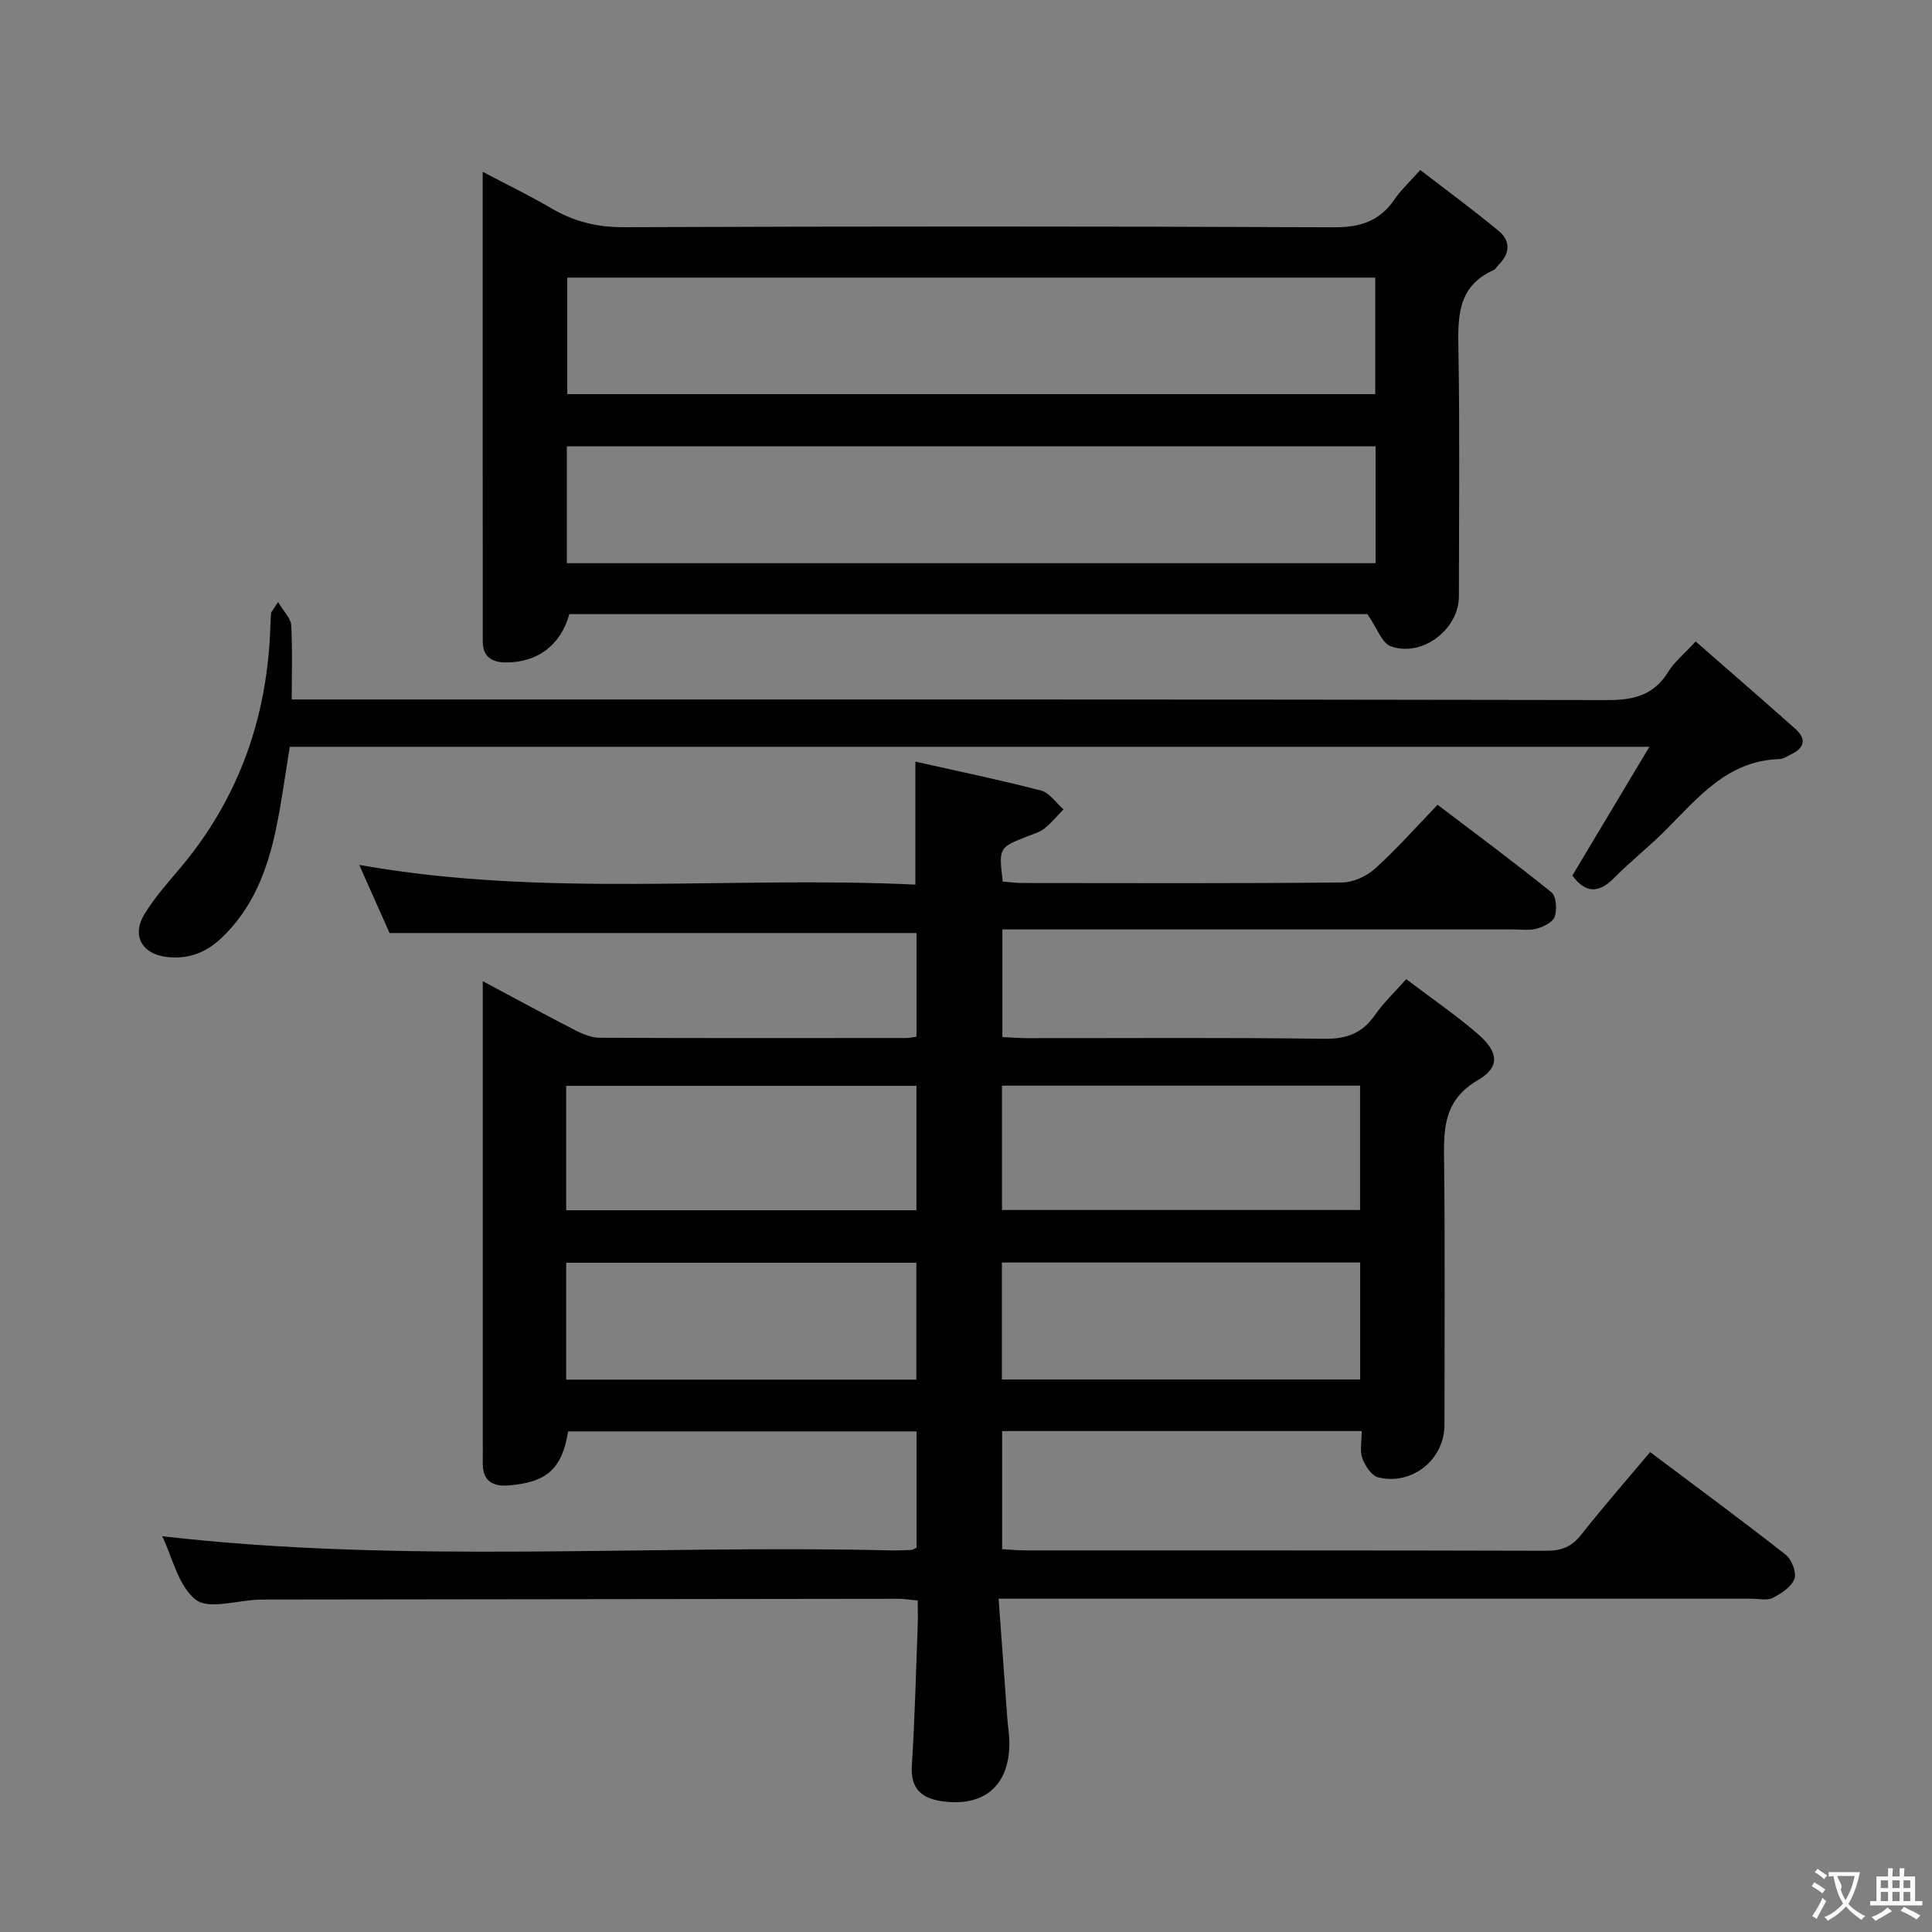 <svg enable-background="new 0 0 400 400" viewBox="0 0 400 400" xmlns="http://www.w3.org/2000/svg"><rect x="0" y="0" width="400" height="400" fill="#808080" stroke="none"/><g fill="#010000"><path d="m291.14 202.72c5.3 4.02 10.24 7.4 14.75 11.28 4.37 3.75 4.79 6.89.09 9.63-7.37 4.31-7.07 10.49-6.99 17.39.2 18 .07 36 .07 53.99 0 7.13-6.64 12.58-13.7 10.87-1.38-.34-2.75-2.4-3.3-3.96-.57-1.6-.13-3.56-.13-5.63-24.99 0-49.56 0-74.45 0v24.44c1.53.09 3.12.26 4.7.26 36 .02 71.99-.03 107.99.08 3.13.01 5.23-.83 7.19-3.31 4.52-5.73 9.33-11.23 14.28-17.12 9.52 7.15 18.9 14.05 28.06 21.24 1.24.98 2.3 3.69 1.82 4.99-.62 1.67-2.72 3.06-4.49 3.95-1.2.61-2.94.17-4.44.17-49.66 0-99.32 0-148.98 0-1.96 0-3.91 0-6.86 0 .62 8.62 1.2 16.68 1.8 24.74.13 1.82.46 3.64.43 5.45-.12 8.48-5.14 12.82-13.56 11.8-4.35-.53-6.95-2.39-6.63-7.43.61-9.63.85-19.28 1.21-28.92.06-1.65.01-3.3.01-5.26-1.51-.14-2.78-.36-4.04-.36-43.33.04-86.65.1-129.98.16-.83 0-1.67 0-2.5.03-4.44.14-10.29 2.09-12.97-.01-3.63-2.84-4.83-8.79-6.93-13.13 50.21 5.78 100.46 1.72 150.59 2.93 1.5.04 3-.03 4.49-.09.29-.01.58-.24 1.1-.47 0-7.84 0-15.78 0-24.07-24.06 0-48.11 0-72.15 0-1.25 7.76-4.42 10.57-12.33 11.18-3.51.27-5.4-1.08-5.34-4.75.03-2 0-4 0-6 0-29.16 0-58.33 0-87.49 0-1.78 0-3.55 0-6.16 6.86 3.66 12.94 6.98 19.1 10.14 1.57.8 3.38 1.57 5.09 1.58 21.16.1 42.33.06 63.49.05.63 0 1.26-.16 2.12-.28 0-7.29 0-14.39 0-21.46-36.09 0-72.13 0-109.1 0-1.73-3.9-3.86-8.68-6.27-14.1 38.61 6.88 76.85 2.25 115.14 4.08 0-8.75 0-16.77 0-25.46 8.73 1.96 17.44 3.76 26.03 5.99 1.76.46 3.1 2.55 4.63 3.89-1.29 1.33-2.47 2.79-3.91 3.93-1.01.8-2.36 1.19-3.59 1.67-5.9 2.32-5.91 2.31-5.07 9.36 1.36.1 2.81.29 4.25.29 22 .02 44 .1 65.99-.11 2.32-.02 5.09-1.3 6.85-2.88 4.44-4.01 8.42-8.52 12.94-13.21 8.13 6.18 15.98 11.99 23.57 18.13 1 .81 1.18 3.5.7 4.99-.36 1.14-2.26 2.11-3.66 2.51-1.55.44-3.3.18-4.97.18-33.16.01-66.33 0-99.49 0-1.97 0-3.94 0-6.26 0v22.29c1.69.08 3.44.22 5.19.22 20.5.02 41-.15 61.49.13 4.67.06 7.88-1.19 10.5-4.97 1.69-2.44 3.89-4.51 6.43-7.38zm-83.69 47.8h74.14c0-8.82 0-17.22 0-25.75-24.89 0-49.44 0-74.14 0zm-90.23.05h72.52c0-8.79 0-17.21 0-25.76-24.3 0-48.34 0-72.52 0zm90.21 35.04h74.18c0-8.31 0-16.22 0-24.22-24.87 0-49.41 0-74.18 0zm-90.21.03h72.5c0-8.28 0-16.2 0-24.2-24.3 0-48.32 0-72.5 0z"/><path d="m283.1 127.15c-54.34 0-109.8 0-165.23 0-1.76 6.41-6.57 10-13.09 10-3.02 0-4.82-1.22-4.83-4.35-.02-32.12-.01-64.24-.01-97.22 5.12 2.7 9.72 4.9 14.09 7.48 4.71 2.77 9.52 4.01 15.1 3.98 48.99-.19 97.97-.2 146.96.02 5.52.03 9.56-1.26 12.65-5.81 1.29-1.9 3.04-3.5 5.31-6.05 5.48 4.23 11.04 8.29 16.32 12.69 2.42 2.02 2.25 4.66-.11 6.94-.36.35-.6.9-1.02 1.08-7.74 3.46-7.4 10.1-7.28 17.1.28 16.82.1 33.66.09 50.48-.01 6.82-7.63 12.67-14.12 10.31-1.81-.66-2.77-3.69-4.83-6.65zm1.63-69.67c-56.06 0-111.74 0-167.28 0v24.12h167.28c0-8.11 0-15.9 0-24.12zm.07 34.93c-56.15 0-111.83 0-167.44 0v24.19h167.44c0-8.21 0-16.02 0-24.19z"/><path d="m57.58 124.65c1.21 2.05 2.63 3.38 2.71 4.78.28 4.94.11 9.9.11 15.39h6.99c88.48 0 176.97-.05 265.45.12 5.48.01 9.59-1.03 12.56-5.86 1.28-2.08 3.31-3.7 5.67-6.27 6.96 6.09 13.85 12.05 20.65 18.1 2.44 2.17 1.79 4.04-1.03 5.34-.75.35-1.51.89-2.28.91-10.8.32-16.89 8.05-23.66 14.81-3.41 3.41-7.23 6.41-10.61 9.84-3.49 3.54-6.2 2.73-8.6-.54 5.21-8.7 10.28-17.18 15.95-26.66-94.72 0-187.9 0-281.49 0-.92 5.56-1.68 11.43-2.9 17.21-1.77 8.39-4.78 16.23-11.22 22.36-3.25 3.09-6.93 4.47-11.36 3.95-5.13-.6-7.31-4.45-4.6-8.89 2.07-3.38 4.75-6.4 7.32-9.44 12.31-14.57 18.19-31.5 18.75-50.43.02-.83.08-1.66.14-2.49.02-.14.18-.27 1.45-2.23z"/></g><path d="m377.9 391.2c-.2.3-.4.5-.6.8-.7-.6-1.4-1-2.2-1.5.2-.3.4-.5.5-.8.6.4 1.4.8 2.3 1.5zm-1.8 6.1c-.2-.2-.5-.4-.9-.6.4-.6.8-1.2 1.2-1.9s.7-1.3.9-1.9c.3.3.5.5.8.7-.7 1.3-1.4 2.6-2 3.7zm2.2-9c-.3.3-.5.5-.6.8-.6-.6-1.3-1.1-2-1.5.3-.3.5-.5.6-.7.6.5 1.3.9 2 1.4zm.3.2v-.9h2 4.5c-.3 1.3-.6 2.5-1 3.6s-.9 2.1-1.4 3c.4.5 1 1 1.6 1.4s1.2.8 1.9 1.1c-.3.2-.5.4-.8.8-.4-.3-1-.7-1.6-1.2s-1.2-1.1-1.6-1.6c-.5.6-1.1 1.1-1.7 1.6s-1.4.9-2.1 1.4c-.1-.3-.3-.5-.7-.8.6-.2 1.2-.5 1.9-1s1.4-1.1 2-1.8c-.5-.8-.9-1.6-1.2-2.5s-.6-2-.8-3.2c-.4.1-.7.1-1 .1zm2.5 2.7c.3 1 .7 1.7 1 2.2.3-.5.6-1.1 1-2s.6-1.9.9-3h-3.2-.4c.1.9 1.3 1.8.7 2.8z" fill="#fbfafa"/><path d="m396.5 388.5v1.5 3.6h1.5v.9c-.4 0-1 0-1.7 0h-7.9c-.5 0-.9 0-1.2 0v-.9h1.3v-3.5c0-.7 0-1.2 0-1.6h2.4c0-.8 0-1.4 0-1.7h1c0 .3-.1.8-.1 1.7h1.5c0-.8 0-1.4 0-1.7h1c0 .3-.1.9-.1 1.7zm-8.2 9.2c-.2-.3-.5-.5-.8-.8.8-.3 1.4-.6 1.9-.9s1-.7 1.4-1.1c.3.3.6.5.9.8-1.6 1-2.8 1.6-3.4 2zm2.6-6.8v-1.6h-1.5v1.6zm0 2.7v-1.9h-1.5v1.9zm2.4-2.7v-1.6h-1.5v1.6zm0 2.7v-1.9h-1.5v1.9zm.2 2 .7-.8c.4.2.9.5 1.6.8s1.3.7 1.8 1c-.3.3-.5.5-.8.8-.4-.3-1.5-1-3.3-1.8zm2-4.7v-1.6h-1.4v1.6zm0 2.7v-1.9h-1.4v1.9z" fill="#fbfafa"/></svg>